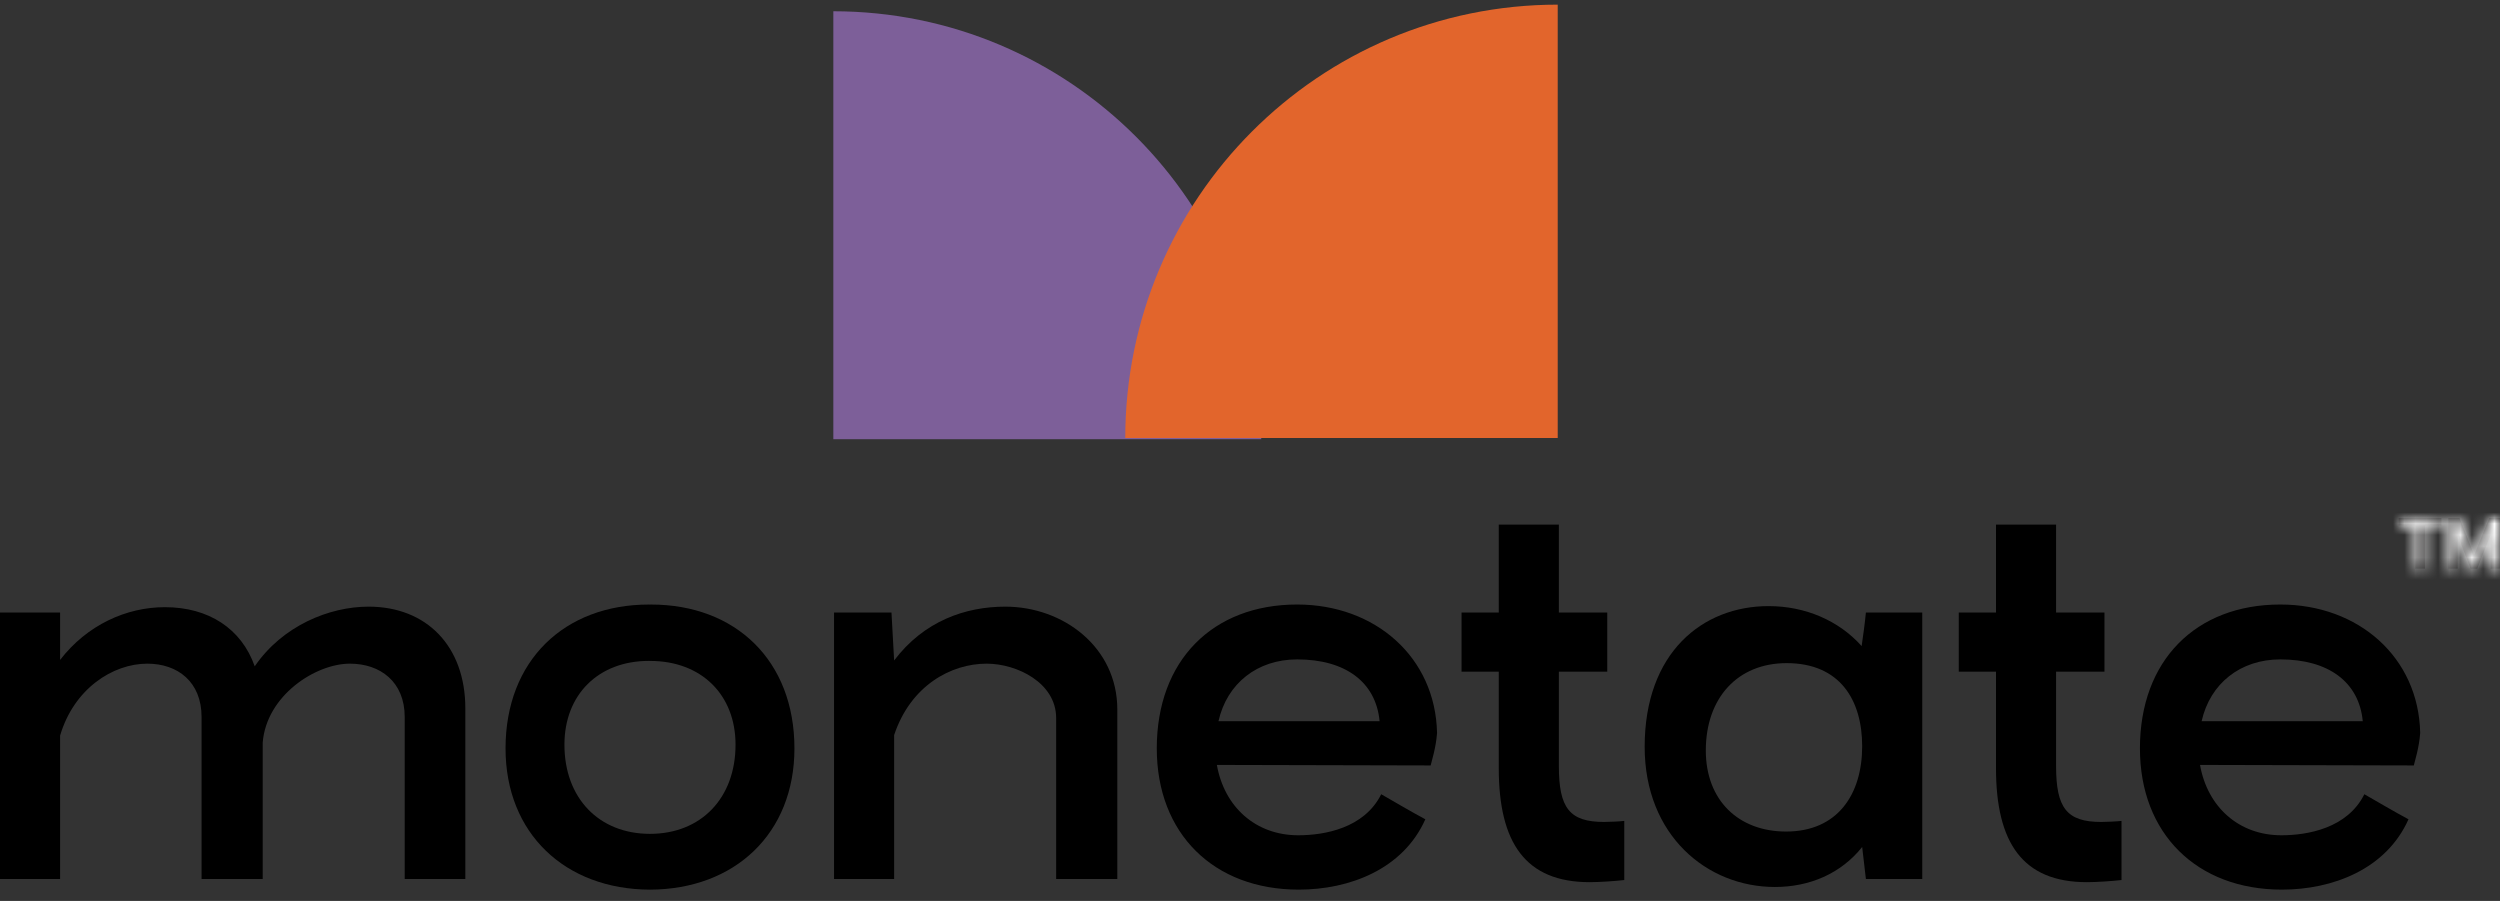 <?xml version="1.0" encoding="UTF-8"?>
<svg width="222px" height="80px" viewBox="0 0 222 80" version="1.1" xmlns="http://www.w3.org/2000/svg" xmlns:xlink="http://www.w3.org/1999/xlink">
    <rect x="0" y="0" width="222" height="80" fill="#333333" stroke="none"/>
    <defs>
        <path d="M0,0 L3.8,0 L3.8,0.659 L2.333,0.659 L2.333,4.5 L1.474,4.5 L1.474,0.659 L0,0.659 L0,0 Z M5.41,0 L6.707,3.292 L8.048,0 L9,0 L9,4.5 L8.17,4.5 L8.17,1.487 L6.975,4.5 L6.393,4.5 L5.244,1.507 L5.244,4.5 L4.415,4.5 L4.415,0 L5.41,0 Z" id="path-1"></path>
    </defs>
    <g id="monetate-logo-login" stroke="none" stroke-width="1" fill="none" fill-rule="evenodd">
        <g id="monetate-logo-(1)">
            <g id="Group" transform="translate(74, 0.412)">
                <path d="M38,38.588 L0,38.588 L0,0.588 C20.998,0.599 37.989,17.59 38,38.588" id="Fill-1" fill="#7D5F99"></path>
                <path d="M25.923,38.483 L64.325,38.483 L64.325,0 C43.105,0.011 25.934,17.218 25.923,38.483" id="Fill-2" fill="#E2652C"></path>
            </g>
            <g id="registered-trademark" transform="translate(213, 46)">
                <g>
                    <mask id="mask-2" fill="white">
                        <use xlink:href="#path-1"></use>
                    </mask>
                    <use id="Combined-Shape" fill="#1A1919" fill-rule="nonzero" xlink:href="#path-1"></use>
                    <g id="Color/secondary/white" mask="url(#mask-2)" fill="#FFFFFF">
                        <g transform="translate(-1.5, -4.5)" id="Rectangle-Copy-6">
                            <rect x="0" y="0" width="11" height="11"></rect>
                        </g>
                    </g>
                </g>
            </g>
            <g id="Group-7" transform="translate(0, 46)" fill="#000000">
                <path d="M108.2,18.044 L122.509,18.044 C122.179,14.543 119.439,12.555 115.189,12.555 C111.648,12.555 108.955,14.685 108.2,18.044 Z M122.652,24.528 C123.973,25.286 125.248,26.043 126.57,26.753 C124.588,31.201 119.818,32.999 115.331,32.999 C107.775,32.999 102.722,28.03 102.722,20.459 C102.722,12.65 107.681,7.681 115.189,7.681 C122.131,7.681 127.468,12.366 127.61,19.086 C127.515,20.411 127.137,21.547 127.043,21.972 L108.058,21.925 C108.72,25.664 111.506,28.172 115.284,28.172 C117.598,28.172 121.14,27.557 122.652,24.528 L122.652,24.528 Z" id="Fill-6"></path>
                <path d="M133.09,0.582 L138.427,0.582 L138.427,8.391 L142.724,8.391 L142.724,13.643 L138.427,13.643 L138.427,22.02 C138.427,25.758 139.371,26.989 142.442,26.989 C142.819,26.989 143.952,26.942 144.236,26.895 L144.236,32.147 C143.433,32.242 142.016,32.337 141.165,32.337 C135.452,32.337 133.09,28.835 133.09,22.209 L133.09,13.643 L129.785,13.643 L129.785,8.391 L133.09,8.391 L133.09,0.582" id="Fill-8"></path>
                <path d="M158.607,27.841 C163.189,27.841 165.361,24.528 165.361,20.27 C165.361,16.151 163.377,12.886 158.654,12.886 C154.31,12.886 151.476,15.962 151.476,20.647 C151.476,25.049 154.357,27.841 158.607,27.841 Z M157.049,7.822 C160.308,7.822 163.283,9.101 165.314,11.372 C165.455,10.378 165.597,9.384 165.691,8.391 L170.697,8.391 L170.697,32.053 L165.691,32.053 L165.361,29.213 C163.472,31.58 160.685,32.764 157.615,32.764 C151.571,32.764 146.046,28.172 146.046,20.317 C146.046,11.94 151.193,7.822 157.049,7.822 L157.049,7.822 Z" id="Fill-9"></path>
                <path d="M177.244,0.582 L182.58,0.582 L182.58,8.391 L186.877,8.391 L186.877,13.643 L182.58,13.643 L182.58,22.02 C182.58,25.758 183.525,26.989 186.594,26.989 C186.972,26.989 188.105,26.942 188.39,26.895 L188.39,32.147 C187.586,32.242 186.169,32.337 185.319,32.337 C179.605,32.337 177.244,28.835 177.244,22.209 L177.244,13.643 L173.938,13.643 L173.938,8.391 L177.244,8.391 L177.244,0.582" id="Fill-10"></path>
                <path d="M195.504,18.044 L209.813,18.044 C209.483,14.543 206.743,12.555 202.493,12.555 C198.951,12.555 196.259,14.685 195.504,18.044 Z M209.955,24.528 C211.277,25.286 212.552,26.043 213.874,26.753 C211.891,31.201 207.121,32.999 202.635,32.999 C195.079,32.999 190.026,28.03 190.026,20.459 C190.026,12.65 194.985,7.681 202.493,7.681 C209.435,7.681 214.771,12.366 214.914,19.086 C214.819,20.411 214.441,21.547 214.347,21.972 L195.362,21.925 C196.023,25.664 198.81,28.172 202.587,28.172 C204.902,28.172 208.444,27.557 209.955,24.528 L209.955,24.528 Z" id="Fill-12"></path>
                <path d="M89.269,7.87 C94.417,7.87 99.218,11.467 99.218,17.004 L99.218,32.053 L93.786,32.053 L93.786,17.761 C93.786,14.637 90.308,12.933 87.615,12.933 C84.451,12.933 80.863,14.874 79.399,19.276 L79.399,32.053 L74.062,32.053 L74.062,8.391 L79.163,8.391 L79.399,12.65 C82.043,9.149 85.728,7.87 89.269,7.87" id="Fill-5"></path>
                <path d="M57.719,28.046 C53.175,28.045 50.122,24.862 50.122,20.129 C50.122,15.677 53.138,12.687 57.627,12.687 L57.736,12.691 C62.268,12.691 65.316,15.68 65.316,20.129 C65.316,24.862 62.263,28.045 57.719,28.046 Z M57.811,7.683 C57.779,7.683 57.75,7.686 57.719,7.687 C57.687,7.686 57.658,7.683 57.627,7.683 C50.118,7.683 44.892,12.652 44.892,20.461 C44.892,28.016 50.19,32.978 57.719,33 C65.248,32.978 70.546,28.016 70.546,20.461 C70.546,12.652 65.319,7.683 57.811,7.683 L57.811,7.683 Z" id="Fill-13"></path>
                <path d="M14.639,7.917 C18.512,7.917 21.44,9.81 22.62,13.17 C25.077,9.574 29.232,7.87 32.727,7.87 C37.875,7.87 41.322,11.372 41.322,16.909 L41.322,32.053 L35.938,32.053 L35.938,17.666 C35.938,14.543 33.766,12.933 31.074,12.933 C28.005,12.933 23.66,15.773 23.329,19.937 L23.329,32.053 L17.899,32.053 L17.899,17.666 C17.899,14.543 15.773,12.933 13.082,12.933 C10.012,12.933 6.563,15.159 5.336,19.323 L5.336,32.053 L0,32.053 L0,8.391 L5.336,8.391 L5.336,12.602 C7.745,9.479 11.24,7.917 14.639,7.917" id="Fill-4"></path>
            </g>
        </g>
    </g>
</svg> 